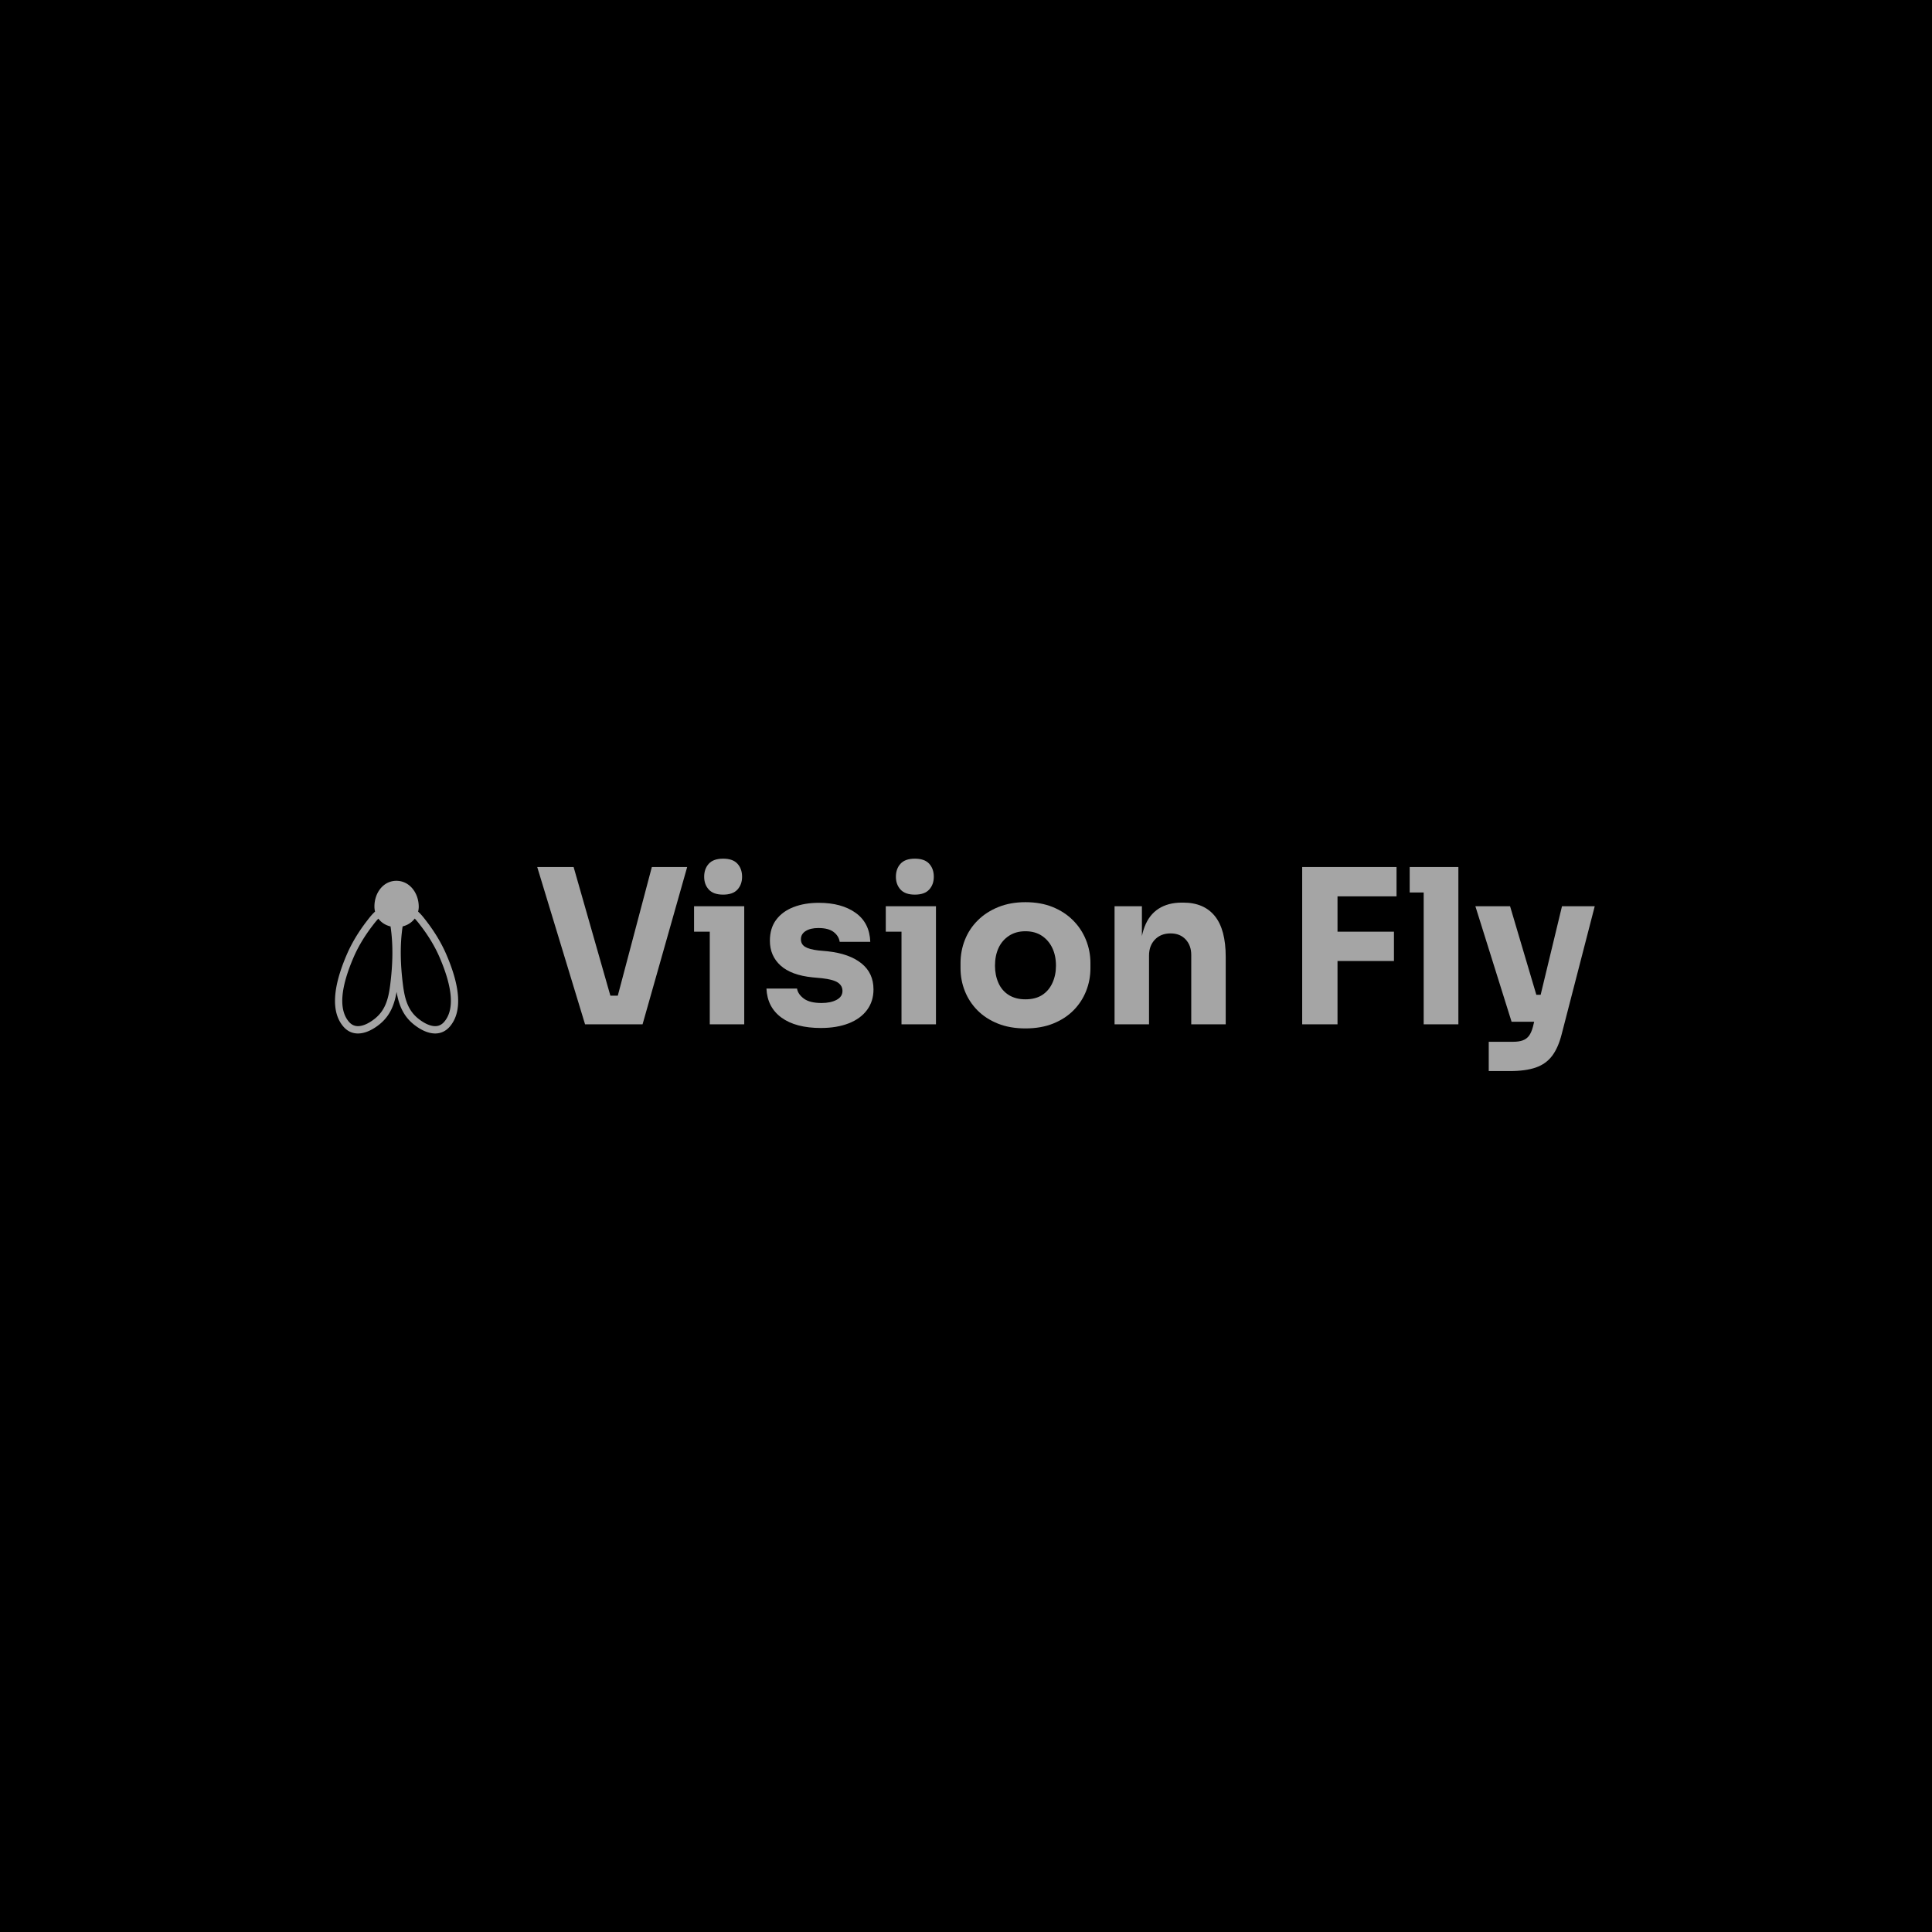<svg xmlns="http://www.w3.org/2000/svg" version="1.1" xmlns:xlink="http://www.w3.org/1999/xlink" width="1500" height="1500" viewBox="0 0 1500 1500"><rect width="1500" height="1500" x="0" y="0" id="background" stroke="transparent" fill="#000000"></rect><svg xml:space="preserve" width="1000" height="1000" data-version="2" data-id="lg_ksVoC1MEBe5hvksk4X" viewBox="0 0 568 97" x="250" y="250"><rect width="100%" height="100%" fill="transparent"></rect><path fill="#a5a5a5" d="m116.005 74.215-21.09-69.35h16.05l16.72 58.52-3.61-1.8h9.69l-3.8 1.8 15.49-58.52h15.58l-19.67 69.35Z" paint-order="stroke"></path><rect width="66.12" height="69.35" x="-33.06" y="-34.67" fill="none" rx="0" ry="0" transform="translate(128.47 40.04)"></rect><path fill="#a5a5a5" d="M171.005 74.215v-52.06h15.2v52.06Zm-6.93-40.85v-11.21h22.13v11.21Zm12.82-16.34q-4.27 0-6.31-2.23-2.05-2.23-2.05-5.65 0-3.52 2.05-5.75 2.04-2.23 6.31-2.23 4.28 0 6.32 2.23t2.04 5.75q0 3.42-2.04 5.65-2.04 2.23-6.32 2.23" paint-order="stroke"></path><rect width="22.13" height="73.05" x="-11.06" y="-36.52" fill="none" rx="0" ry="0" transform="translate(175.64 38.19)"></rect><path fill="#a5a5a5" d="M220.025 75.835q-11.11 0-17.38-4.56t-6.65-12.83h13.49q.38 2.47 2.99 4.42 2.61 1.95 7.84 1.95 3.99 0 6.6-1.38 2.61-1.38 2.61-3.94 0-2.28-1.99-3.66-2-1.38-7.13-1.95l-4.08-.38q-9.41-.95-14.11-5.22-4.7-4.28-4.7-10.93 0-5.51 2.75-9.21 2.76-3.71 7.65-5.61 4.89-1.9 11.16-1.9 10.07 0 16.25 4.42 6.17 4.42 6.46 12.78h-13.49q-.38-2.57-2.66-4.33-2.28-1.75-6.75-1.75-3.51 0-5.6 1.33t-2.09 3.61q0 2.18 1.8 3.32 1.81 1.14 5.89 1.62l4.09.38q9.59 1.04 14.91 5.32 5.32 4.27 5.32 11.49 0 5.23-2.85 9.07-2.85 3.85-8.07 5.89-5.23 2.05-12.26 2.05" paint-order="stroke"></path><rect width="47.21" height="55.2" x="-23.61" y="-27.6" fill="none" rx="0" ry="0" transform="translate(220.1 48.73)"></rect><path fill="#a5a5a5" d="M255.555 74.215v-52.06h15.2v52.06Zm-6.93-40.85v-11.21h22.13v11.21Zm12.82-16.34q-4.27 0-6.31-2.23-2.05-2.23-2.05-5.65 0-3.52 2.05-5.75 2.04-2.23 6.31-2.23 4.28 0 6.32 2.23t2.04 5.75q0 3.42-2.04 5.65-2.04 2.23-6.32 2.23" paint-order="stroke"></path><rect width="22.13" height="73.05" x="-11.06" y="-36.52" fill="none" rx="0" ry="0" transform="translate(260.19 38.19)"></rect><path fill="#a5a5a5" d="M310.185 76.025q-6.84 0-12.16-2.14t-8.98-5.84q-3.66-3.71-5.56-8.51-1.9-4.79-1.9-10.11v-2.19q0-5.41 1.95-10.31 1.95-4.89 5.7-8.59 3.75-3.71 9.07-5.85 5.32-2.13 11.88-2.13 6.74 0 12.02 2.13 5.27 2.14 8.97 5.85 3.71 3.7 5.7 8.59 2 4.9 2 10.31v2.19q0 5.32-1.9 10.11-1.9 4.8-5.56 8.51-3.66 3.7-8.98 5.84-5.32 2.14-12.25 2.14m0-12.83q4.46 0 7.41-1.9 2.94-1.9 4.51-5.32 1.57-3.42 1.57-7.6 0-4.46-1.62-7.84-1.61-3.37-4.6-5.36-3-2-7.27-2-4.18 0-7.22 2-3.04 1.99-4.61 5.36-1.57 3.38-1.57 7.84 0 4.18 1.52 7.6t4.56 5.32q3.04 1.9 7.32 1.9" paint-order="stroke"></path><rect width="57.29" height="55.67" x="-28.64" y="-27.84" fill="none" rx="0" ry="0" transform="translate(310.73 48.69)"></rect><path fill="#a5a5a5" d="M349.515 74.215v-52.06h12.06v22.33h-.85q0-7.98 2.04-13.3t6.22-7.98q4.18-2.66 10.17-2.66h.66q9.12 0 13.92 5.93 4.8 5.94 4.8 18.01v29.73h-15.2v-30.59q0-4.18-2.47-6.84t-6.65-2.66q-4.28 0-6.89 2.71-2.61 2.71-2.61 7.08v30.3Z" paint-order="stroke"></path><rect width="49.02" height="53.67" x="-24.51" y="-26.84" fill="none" rx="0" ry="0" transform="translate(374.52 47.88)"></rect><path fill="#a5a5a5" d="M432.255 74.215V4.865h15.58v69.35Zm13.68-27.93v-12.92h26.79v12.92Zm0-28.5V4.865h27.93v12.92Z" paint-order="stroke"></path><rect width="41.61" height="69.35" x="-20.8" y="-34.67" fill="none" rx="0" ry="0" transform="translate(453.56 40.04)"></rect><path fill="#a5a5a5" d="M485.835 74.215V4.865h15.3v69.35Zm-6.17-58.14V4.865h21.47v11.21Z" paint-order="stroke"></path><rect width="21.47" height="69.35" x="-10.73" y="-34.67" fill="none" rx="0" ry="0" transform="translate(490.9 40.04)"></rect><path fill="#a5a5a5" d="M514.525 94.835v-12.92h10.83q2.47 0 4.18-.62 1.71-.62 2.76-2.04 1.04-1.43 1.71-3.9l12.82-53.2h14.44l-14.53 56.24q-1.52 6.08-4.23 9.69-2.71 3.61-7.22 5.18-4.51 1.57-11.45 1.57Zm16.34-21.76v-11.87h11.02v11.87Zm-6.27 0-15.96-50.92h15.3l15.1 50.92Z" paint-order="stroke"></path><rect width="52.63" height="72.68" x="-26.32" y="-36.34" fill="none" rx="0" ry="0" transform="translate(535.45 59)"></rect><path fill="#a5a5a5" d="M54.758 43.242c-2.107-4.864-5.053-9.77-8.758-14.584l-.155-.2c-.883-1.153-2.058-2.679-3.462-3.943a8.44 8.44 0 0 0 .279-2.099c.012-6.109-4.043-11.488-9.854-11.488-5.811 0-9.757 5.38-9.687 11.488a9.148 9.148 0 0 0 .275 2.099c-1.404 1.265-2.58 2.792-3.461 3.942l-.155.2c-3.705 4.814-6.65 9.72-8.758 14.585C4.556 58.167 4.018 68.923 9.418 75.21c1.738 2.024 3.905 3.048 6.443 3.05.175 0 .35-.007.524-.016 3.547-.197 6.865-2.317 9.023-4.06 4.832-3.9 6.592-9.055 7.482-14.268.891 5.211 2.651 10.367 7.483 14.269 2.158 1.742 5.476 3.862 9.023 4.059.175.01.35.016.524.016 2.502 0 4.73-1.055 6.443-3.049 5.4-6.288 4.86-17.044-1.605-31.97m-24.72 13.857c-.799 6.16-2.237 10.993-6.665 14.569-1.463 1.181-4.34 3.188-7.169 3.345-1.698.094-3.14-.525-4.33-1.912-4.525-5.267-3.813-14.88 2.118-28.57 2.002-4.62 4.813-9.296 8.355-13.899l.157-.203c.597-.78 1.423-1.855 2.35-2.813 1.238 1.663 3.084 2.895 5.373 3.437 1.143 7.691 1.084 16.215-.19 26.046m23.867 16.004c-1.189 1.385-2.618 2.006-4.33 1.91-2.827-.157-5.705-2.164-7.168-3.345-4.428-3.575-5.866-8.41-6.664-14.569-1.275-9.836-1.333-18.365-.186-26.06 2.267-.558 4.106-1.81 5.345-3.455.933.967 1.77 2.057 2.377 2.844l.156.203c3.543 4.602 6.353 9.279 8.355 13.898 5.928 13.692 6.64 23.304 2.115 28.574"></path></svg></svg>